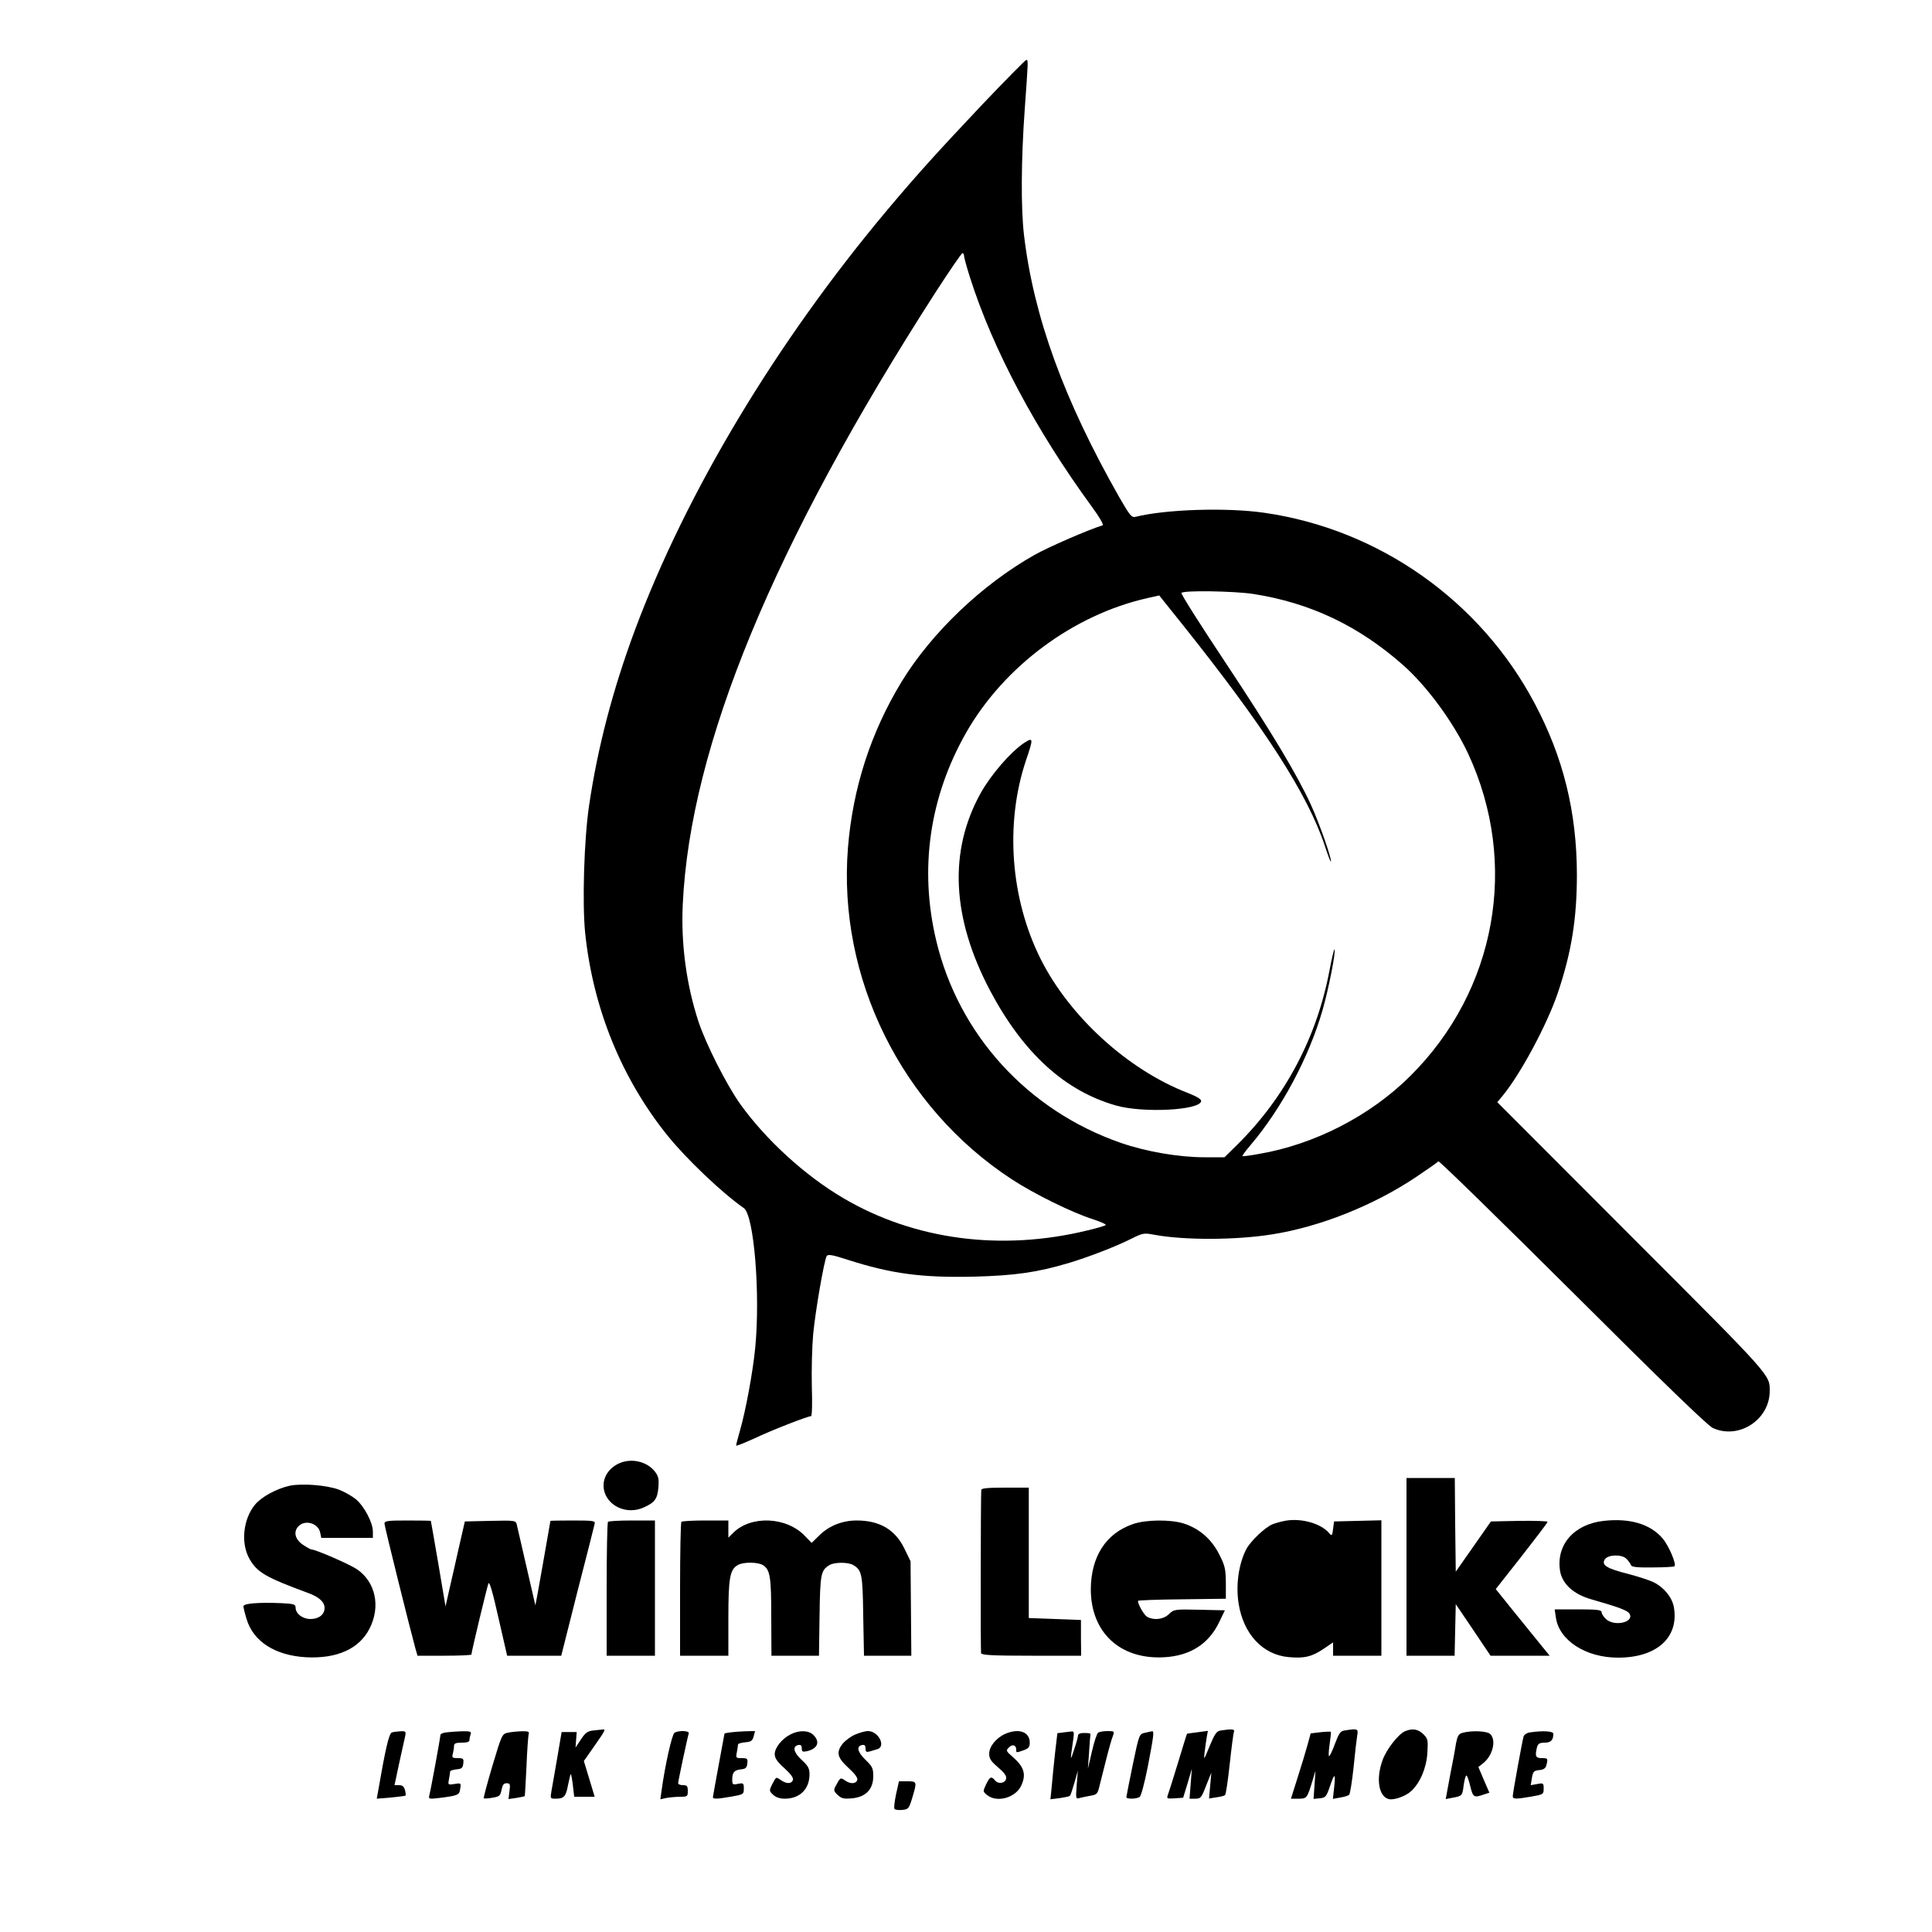 <?xml version="1.0" standalone="no"?>
<!DOCTYPE svg PUBLIC "-//W3C//DTD SVG 20010904//EN"
 "http://www.w3.org/TR/2001/REC-SVG-20010904/DTD/svg10.dtd">
<svg version="1.0" xmlns="http://www.w3.org/2000/svg"
 width="1000pt" height="1000pt" viewBox="0 0 1000 1000"
 preserveAspectRatio="xMidYMid meet">
<g transform="translate(0,1000) scale(0.1,-0.1)"
fill="#000000" stroke="none">
<path d="M5088 9463 c-236 -250 -341 -366 -494 -548 -575 -685 -1041 -1461
-1308 -2177 -114 -307 -193 -608 -237 -908 -26 -175 -36 -507 -20 -661 41
-390 189 -753 428 -1049 98 -121 281 -295 393 -373 53 -37 86 -447 59 -723
-12 -124 -49 -325 -79 -429 -11 -38 -20 -73 -20 -77 0 -4 42 13 93 36 90 43
278 116 295 116 5 0 7 68 4 153 -2 84 1 206 7 272 12 124 57 382 70 404 7 10
30 6 107 -19 227 -73 384 -94 655 -88 215 6 328 22 495 72 103 31 244 86 321
125 58 29 65 30 117 20 156 -29 424 -28 611 2 247 39 523 149 742 295 61 41
114 78 118 83 3 5 314 -299 693 -676 467 -466 700 -691 727 -704 134 -62 295
42 295 191 0 85 15 69 -716 800 l-694 695 29 35 c93 114 228 366 284 530 71
211 99 384 99 615 -1 322 -70 604 -218 883 -281 532 -806 903 -1401 988 -194
28 -509 18 -665 -21 -21 -5 -29 5 -85 102 -287 505 -443 934 -493 1358 -16
137 -15 387 4 649 18 253 19 256 8 256 -4 0 -105 -102 -224 -227z m-98 -788
c0 -8 14 -59 31 -112 118 -371 340 -789 632 -1188 39 -53 61 -92 54 -94 -77
-24 -281 -113 -352 -153 -273 -154 -533 -403 -688 -656 -160 -263 -253 -551
-278 -860 -54 -673 277 -1343 848 -1716 116 -76 313 -173 421 -207 39 -13 69
-26 65 -30 -5 -4 -48 -17 -96 -28 -444 -108 -894 -49 -1261 167 -197 115 -402
302 -535 488 -71 100 -177 310 -215 424 -63 191 -92 404 -82 609 38 820 470
1865 1309 3169 72 111 134 202 139 202 4 0 8 -7 8 -15z m1495 -1749 c297 -46
547 -165 778 -369 125 -111 261 -297 337 -460 263 -568 145 -1224 -301 -1667
-206 -205 -495 -354 -784 -403 -44 -8 -82 -13 -84 -11 -2 2 16 27 41 56 162
191 302 453 373 698 32 111 71 308 62 316 -2 2 -14 -47 -26 -111 -65 -344
-229 -655 -478 -901 l-65 -64 -103 0 c-133 0 -303 29 -435 75 -480 167 -838
559 -954 1046 -89 372 -35 745 156 1079 196 342 555 608 936 694 l62 14 117
-146 c429 -537 653 -885 741 -1152 17 -52 31 -88 31 -78 1 23 -61 199 -104
293 -72 157 -203 375 -437 728 -131 197 -236 362 -233 368 9 14 268 10 370 -5z"/>
<path d="M5300 6154 c-70 -47 -171 -164 -224 -259 -167 -301 -150 -646 49
-1023 171 -322 385 -518 651 -594 140 -40 433 -25 441 22 2 10 -21 24 -69 43
-309 119 -611 394 -761 692 -157 313 -186 701 -77 1028 40 117 39 123 -10 91z"/>
<path d="M3205 2426 c-64 -29 -95 -91 -75 -152 26 -76 120 -113 201 -77 58 26
72 44 77 106 3 43 0 57 -19 81 -41 52 -121 70 -184 42z"/>
<path d="M7280 1890 l0 -460 125 0 124 0 3 134 3 133 90 -133 90 -134 153 0
153 0 -108 133 c-59 72 -121 150 -139 172 l-32 40 134 170 c73 94 134 173 134
178 0 4 -66 6 -147 5 l-146 -3 -91 -130 -91 -130 -3 243 -2 242 -125 0 -125 0
0 -460z"/>
<path d="M1500 2310 c-68 -15 -146 -57 -180 -98 -62 -75 -75 -201 -28 -282 40
-69 83 -94 302 -175 58 -21 86 -47 86 -78 0 -34 -30 -57 -73 -57 -41 0 -77 28
-77 59 0 17 -9 20 -72 23 -118 5 -198 -1 -198 -16 0 -7 7 -36 16 -65 34 -117
148 -190 309 -199 160 -8 275 44 328 149 58 114 31 241 -66 307 -37 25 -213
102 -235 102 -4 0 -24 11 -45 25 -42 29 -50 70 -19 98 35 32 100 11 109 -35
l6 -28 133 0 134 0 0 33 c0 46 -45 131 -88 167 -21 17 -60 39 -89 50 -62 23
-189 33 -253 20z"/>
<path d="M5079 2288 c-3 -39 -4 -835 -1 -845 3 -10 64 -13 261 -13 l257 0 -1
93 0 92 -135 5 -135 5 0 338 0 337 -122 0 c-91 0 -123 -3 -124 -12z"/>
<path d="M6655 2129 c-22 -4 -52 -12 -67 -18 -39 -15 -116 -88 -138 -131 -39
-76 -54 -185 -39 -280 25 -158 125 -265 258 -277 81 -8 121 2 181 42 l50 34 0
-35 0 -34 125 0 125 0 0 350 0 351 -122 -3 -123 -3 -5 -39 c-4 -35 -7 -37 -19
-23 -41 51 -144 80 -226 66z"/>
<path d="M8301 2128 c-155 -17 -248 -125 -226 -260 12 -68 71 -121 165 -147
139 -40 183 -56 194 -73 27 -45 -78 -69 -122 -28 -12 12 -22 27 -22 35 0 12
-22 15 -121 15 l-122 0 6 -41 c16 -119 154 -209 322 -209 198 0 313 102 290
255 -7 53 -49 106 -105 135 -20 10 -81 30 -135 44 -107 27 -137 45 -119 74 16
26 88 28 112 4 11 -11 21 -25 24 -33 3 -10 31 -13 112 -12 59 0 110 3 113 6
11 12 -29 106 -62 145 -64 74 -169 105 -304 90z"/>
<path d="M1990 2114 c0 -14 132 -544 160 -646 l11 -38 139 0 c77 0 140 3 140
6 0 14 81 350 88 368 5 13 22 -43 52 -178 l45 -196 140 0 140 0 84 333 c47
182 87 340 89 350 4 15 -6 17 -112 17 -64 0 -116 -1 -117 -2 0 -2 -18 -102
-39 -223 -21 -121 -39 -217 -39 -214 -1 5 -71 310 -96 417 -5 22 -7 23 -137
20 l-132 -3 -32 -140 c-17 -77 -40 -176 -50 -220 l-18 -80 -37 220 c-21 121
-38 221 -39 223 0 1 -54 2 -120 2 -103 0 -120 -2 -120 -16z"/>
<path d="M3147 2123 c-4 -3 -7 -161 -7 -350 l0 -343 125 0 125 0 0 350 0 350
-118 0 c-65 0 -122 -3 -125 -7z"/>
<path d="M3527 2123 c-4 -3 -7 -161 -7 -350 l0 -343 125 0 125 0 0 195 c0 210
8 252 50 275 29 16 103 15 129 -1 37 -24 43 -59 43 -268 l1 -201 123 0 123 0
3 208 c3 217 7 234 51 261 25 16 99 16 124 0 44 -27 48 -45 51 -261 l4 -208
122 0 123 0 -2 245 -2 244 -32 66 c-48 98 -128 145 -247 145 -72 0 -140 -26
-190 -74 l-43 -42 -33 34 c-95 102 -281 110 -373 18 l-25 -25 0 44 0 45 -118
0 c-65 0 -122 -3 -125 -7z"/>
<path d="M5863 2111 c-139 -48 -216 -168 -217 -337 0 -223 151 -364 378 -352
136 7 233 69 287 183 l29 60 -132 3 c-129 3 -132 2 -158 -23 -28 -27 -76 -33
-112 -14 -16 9 -48 64 -48 83 0 3 102 7 228 8 l227 3 0 82 c-1 73 -4 88 -35
149 -40 78 -102 132 -182 158 -68 22 -198 21 -265 -3z"/>
<path d="M3070 1043 c-28 -3 -41 -12 -63 -46 l-28 -42 3 40 3 40 -39 0 -39 0
-23 -135 c-13 -74 -26 -152 -30 -172 -6 -37 -6 -38 22 -38 43 0 53 11 64 70 6
29 12 55 14 57 2 2 7 -23 11 -56 l7 -61 53 0 53 0 -28 93 -28 92 54 77 c58 83
61 89 42 86 -7 -1 -29 -3 -48 -5z"/>
<path d="M6319 1043 c-22 -3 -31 -16 -58 -81 -30 -73 -31 -75 -26 -32 3 25 8
60 11 78 l6 33 -53 -7 c-30 -4 -55 -7 -55 -8 -1 0 -22 -68 -47 -151 -25 -82
-49 -158 -53 -168 -6 -16 -2 -18 37 -15 l43 3 23 75 22 75 -6 -77 -6 -78 30 0
c28 0 32 5 56 68 l27 67 -6 -67 -6 -67 38 6 c22 3 42 8 45 12 4 3 15 75 24
160 9 85 19 160 22 168 5 13 -11 15 -68 6z"/>
<path d="M6959 1043 c-21 -3 -29 -15 -49 -68 -13 -36 -27 -65 -31 -65 -3 0 -2
27 3 61 5 33 8 62 6 65 -2 2 -27 1 -54 -2 l-50 -6 -17 -62 c-9 -33 -32 -109
-51 -168 l-34 -108 39 0 c43 0 45 2 73 95 l15 50 -5 -73 -5 -73 32 3 c29 3 34
8 51 57 25 76 32 76 24 3 l-7 -63 38 7 c21 3 42 10 46 14 5 4 15 68 23 141 7
74 16 149 19 167 6 34 3 36 -66 25z"/>
<path d="M7274 1040 c-35 -14 -98 -94 -118 -151 -35 -95 -20 -188 32 -201 26
-7 89 15 117 42 46 43 78 119 83 196 4 68 3 74 -21 98 -27 26 -55 31 -93 16z"/>
<path d="M2029 1033 c-16 -4 -34 -85 -74 -316 l-5 -27 73 6 c39 4 74 8 76 10
2 2 1 15 -3 29 -5 18 -13 25 -30 25 l-24 0 24 113 c14 61 27 124 31 140 5 25
3 27 -23 26 -16 -1 -36 -3 -45 -6z"/>
<path d="M2308 1033 c-16 -2 -28 -8 -28 -12 0 -10 -49 -279 -57 -310 -6 -23
-5 -24 53 -17 95 12 102 15 106 48 5 29 4 30 -30 24 -34 -5 -34 -5 -28 26 3
17 6 34 6 39 0 4 15 9 33 11 27 2 33 8 35 31 3 24 0 27 -29 27 -28 0 -31 3
-25 23 3 12 6 30 6 40 0 13 9 17 40 17 28 0 40 4 40 14 0 8 3 21 6 30 5 13 -2
16 -47 15 -30 -1 -66 -4 -81 -6z"/>
<path d="M2626 1031 c-27 -6 -30 -13 -77 -170 -27 -91 -47 -166 -45 -169 3 -2
23 -1 45 3 36 6 41 10 47 41 5 25 11 34 26 34 18 0 20 -5 15 -41 l-5 -41 41 6
c23 4 42 8 43 9 1 1 5 70 9 152 3 83 9 158 11 168 5 14 -1 17 -38 16 -24 -1
-56 -4 -72 -8z"/>
<path d="M3491 1031 c-13 -8 -49 -170 -66 -294 l-7 -50 32 7 c18 3 50 6 71 6
37 0 39 2 39 30 0 25 -4 30 -25 30 -14 0 -25 5 -25 10 0 11 48 236 55 258 5
14 -52 17 -74 3z"/>
<path d="M3778 1033 c-16 -2 -28 -5 -28 -6 0 -1 -14 -74 -30 -162 -16 -88 -30
-163 -30 -167 0 -11 22 -10 97 3 61 11 63 12 63 41 0 29 -2 30 -30 25 -27 -6
-30 -4 -30 21 0 38 10 50 45 54 24 2 31 8 33 31 3 24 0 27 -29 27 -30 0 -31 1
-25 31 3 17 6 35 6 40 0 4 17 9 37 11 30 2 38 8 44 31 l7 27 -51 -1 c-29 -1
-64 -4 -79 -6z"/>
<path d="M4092 1023 c-44 -22 -82 -69 -82 -102 0 -21 13 -40 50 -73 35 -32 48
-51 44 -62 -8 -20 -33 -20 -62 0 -26 18 -24 19 -46 -23 -15 -31 -15 -33 6 -53
14 -13 35 -20 60 -20 78 0 128 50 128 126 0 31 -7 44 -41 75 -42 39 -49 71
-16 77 12 2 17 -3 17 -17 0 -18 4 -20 28 -15 55 14 68 48 32 84 -24 24 -73 26
-118 3z"/>
<path d="M4424 1021 c-22 -10 -50 -31 -62 -46 -35 -44 -29 -72 29 -125 36 -33
50 -53 46 -64 -8 -20 -36 -21 -64 -1 -23 16 -24 15 -49 -32 -10 -18 -8 -25 12
-44 20 -18 31 -21 75 -17 71 7 109 47 109 115 0 41 -5 50 -41 85 -41 40 -48
70 -16 76 12 2 17 -3 17 -18 0 -17 4 -20 20 -16 11 3 29 9 40 12 48 13 7 94
-47 94 -16 0 -46 -9 -69 -19z"/>
<path d="M5204 1026 c-48 -21 -84 -66 -84 -103 0 -26 9 -39 45 -70 31 -26 45
-44 43 -58 -4 -25 -40 -32 -58 -10 -19 23 -27 19 -46 -21 -17 -36 -17 -37 5
-55 50 -41 146 -15 176 47 28 59 17 98 -44 151 -34 29 -35 33 -19 48 17 19 38
13 38 -11 0 -17 -1 -17 39 -3 25 9 31 17 31 39 0 56 -56 76 -126 46z"/>
<path d="M5504 1033 l-31 -4 -12 -102 c-6 -56 -14 -133 -17 -171 l-7 -69 48 6
c27 4 50 9 53 12 3 2 13 33 23 67 l18 63 -6 -74 c-5 -68 -5 -73 13 -68 10 3
36 8 56 12 33 5 39 10 47 43 5 20 21 83 35 139 14 56 30 113 36 127 9 25 8 26
-28 26 -20 0 -42 -4 -48 -8 -6 -4 -21 -47 -32 -97 l-21 -90 6 85 c3 47 6 88 7
92 1 7 -4 8 -39 8 -14 0 -25 -6 -25 -12 0 -7 -9 -40 -20 -73 -17 -52 -19 -55
-15 -20 3 22 8 57 11 78 4 27 2 37 -8 35 -7 0 -27 -3 -44 -5z"/>
<path d="M5926 1031 c-29 -6 -30 -7 -63 -166 -18 -88 -33 -163 -33 -167 0 -11
52 -10 69 1 7 5 25 71 42 157 30 157 34 185 22 183 -5 -1 -21 -4 -37 -8z"/>
<path d="M7570 1031 c-21 -6 -26 -16 -34 -56 -4 -28 -18 -103 -31 -168 l-22
-119 36 7 c49 9 50 10 57 65 4 28 10 50 14 50 4 0 13 -25 20 -55 14 -58 19
-61 68 -44 l31 10 -29 67 -28 66 24 19 c50 39 70 119 38 151 -16 17 -96 20
-144 7z"/>
<path d="M7918 1033 c-15 -2 -29 -12 -32 -21 -7 -24 -56 -293 -56 -309 0 -16
15 -16 97 -2 61 11 63 12 63 41 0 29 -2 30 -33 24 l-34 -6 6 37 c6 34 10 38
38 41 22 2 33 9 37 25 9 35 8 37 -24 37 -32 0 -36 11 -24 58 5 17 14 22 39 22
32 0 45 13 45 46 0 14 -55 17 -122 7z"/>
<path d="M4638 713 c-8 -38 -12 -72 -8 -76 4 -5 22 -7 41 -5 31 3 34 7 51 63
25 84 25 85 -26 85 l-43 0 -15 -67z"/>
</g>
</svg>
